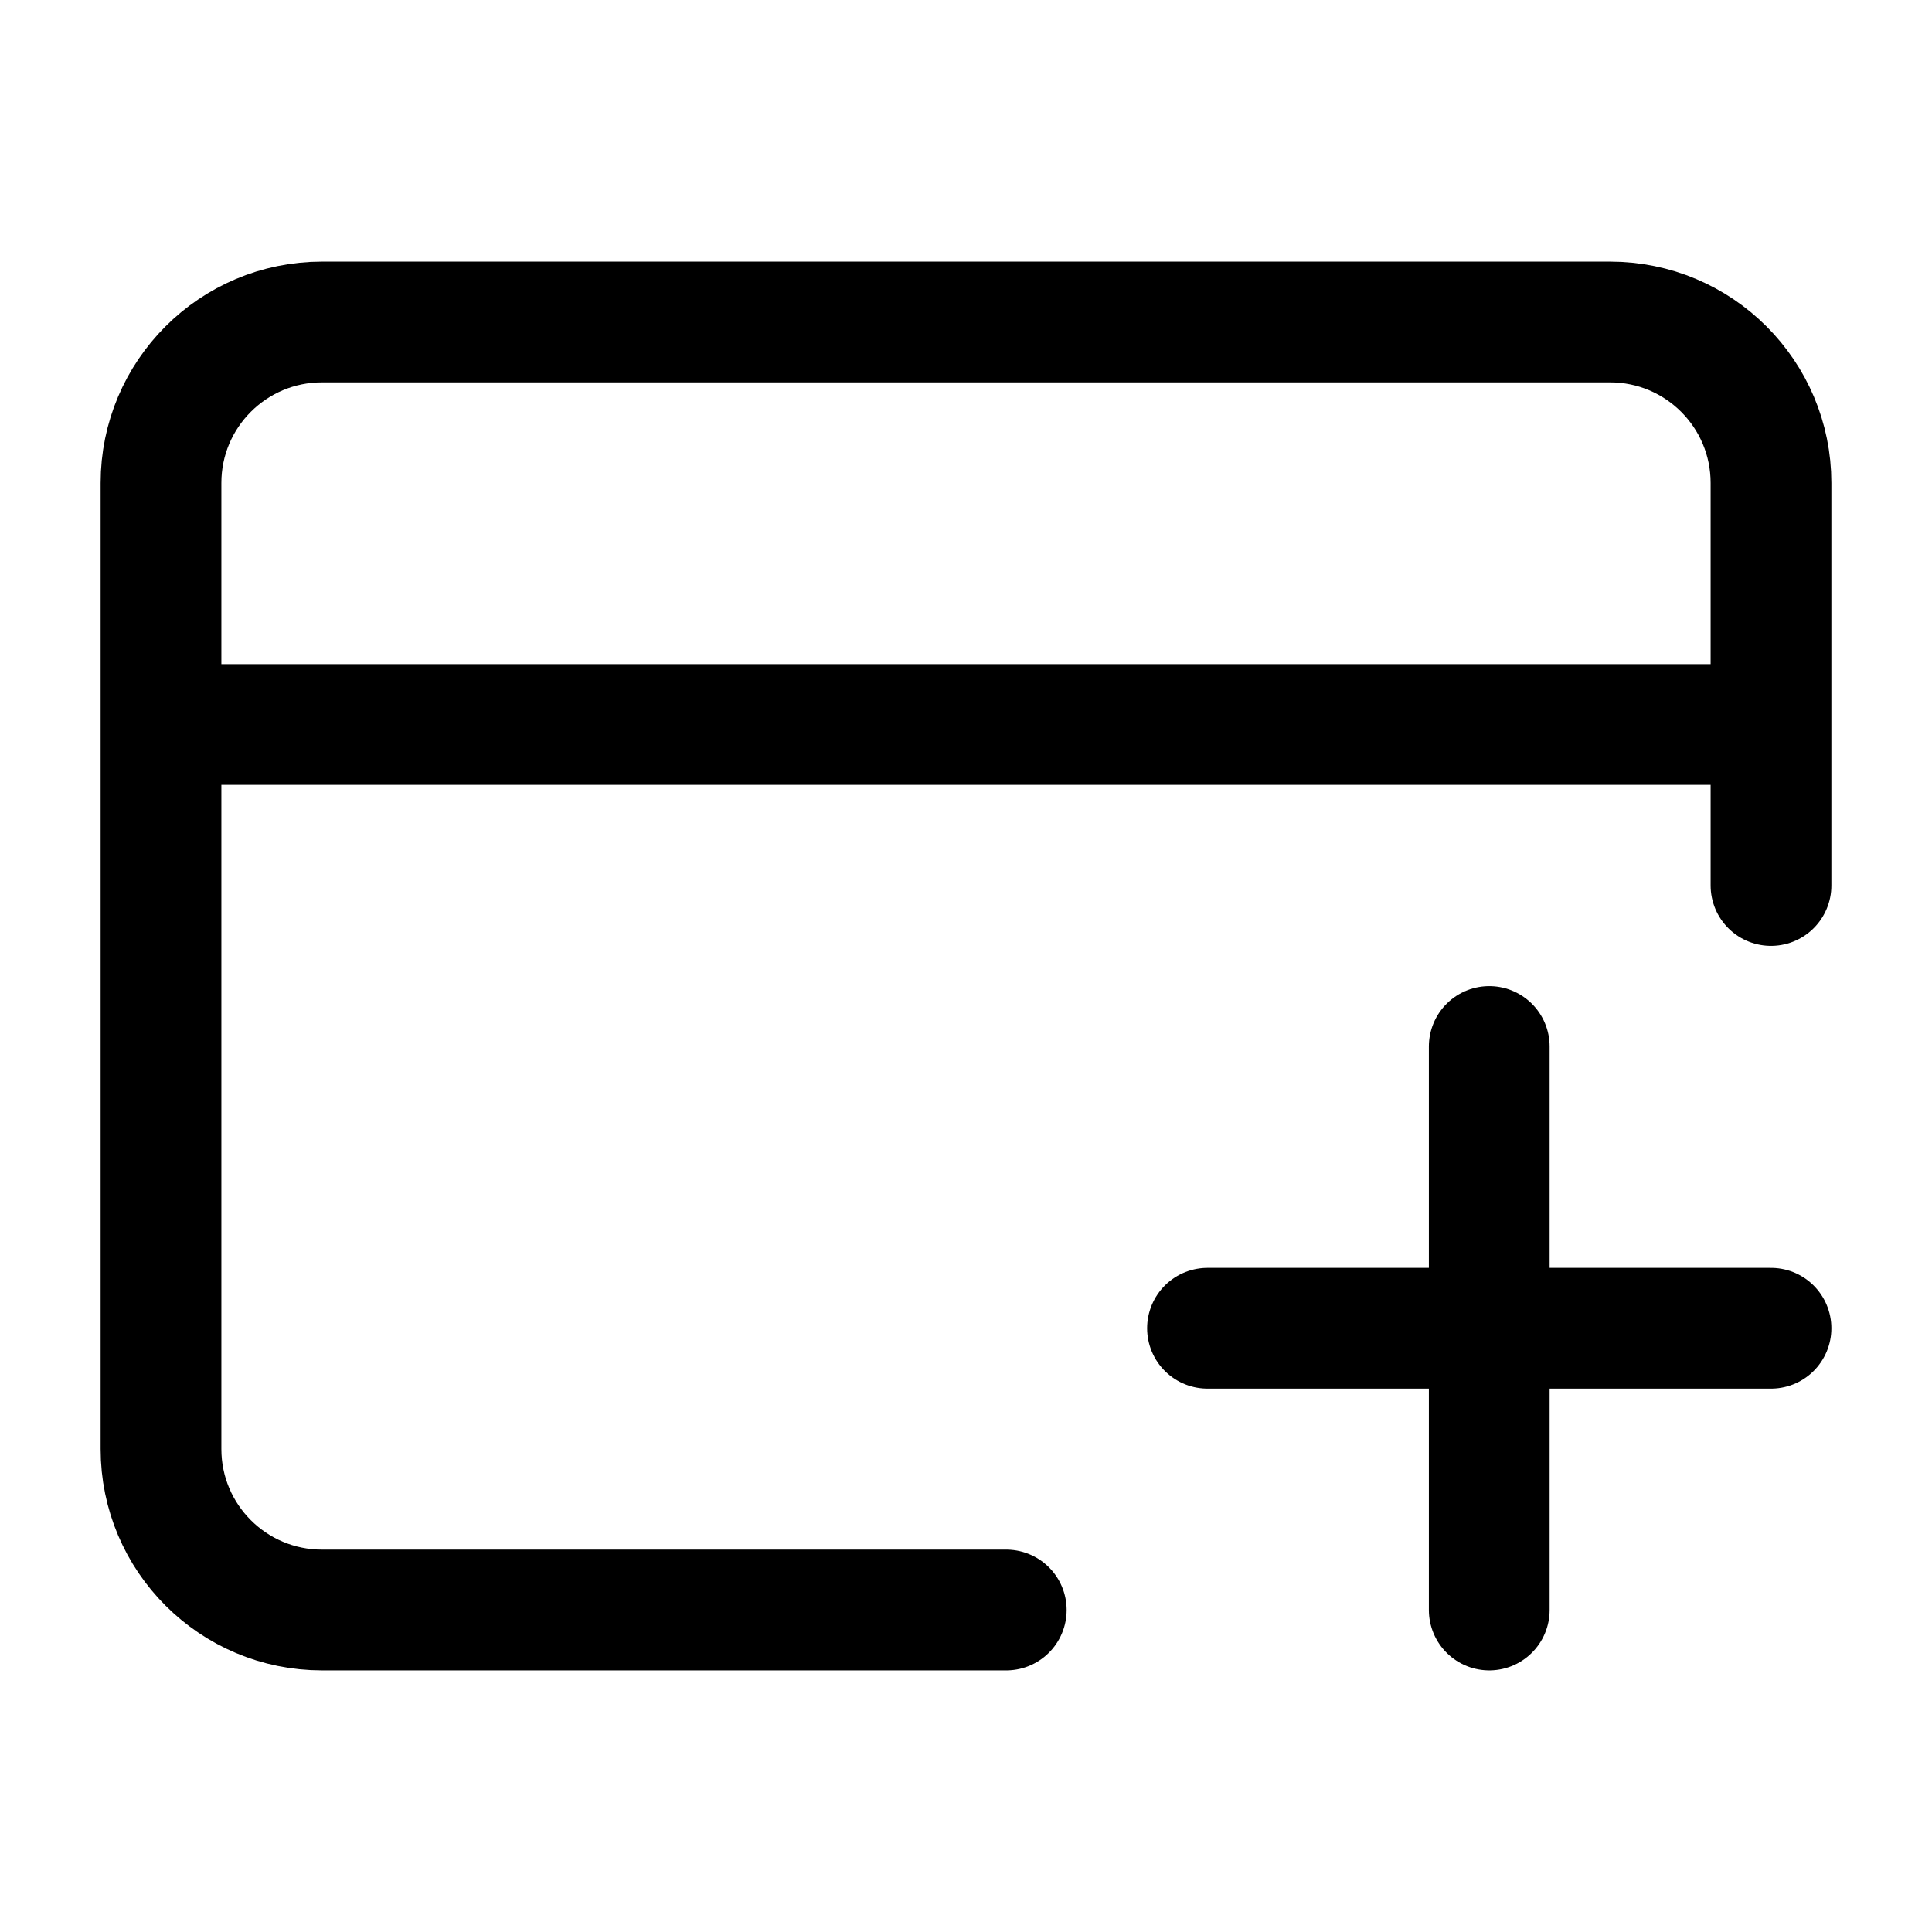 <svg width="24" height="24" viewBox="0 0 24 24" fill="none" xmlns="http://www.w3.org/2000/svg">
    <path d="M2 9H22M12.5 20H4C2.895 20 2 19.105 2 18V6C2 4.895 2.895 4 4 4H20C21.105 4 22 4.895 22 6L22 11" stroke="currentColor" stroke-width="1.5" stroke-linecap="round" stroke-linejoin="round"/>
    <path d="M22 16.5H15M18.5 13V20" stroke="currentColor" stroke-width="1.5" stroke-linecap="round" stroke-linejoin="round"/>
</svg>
